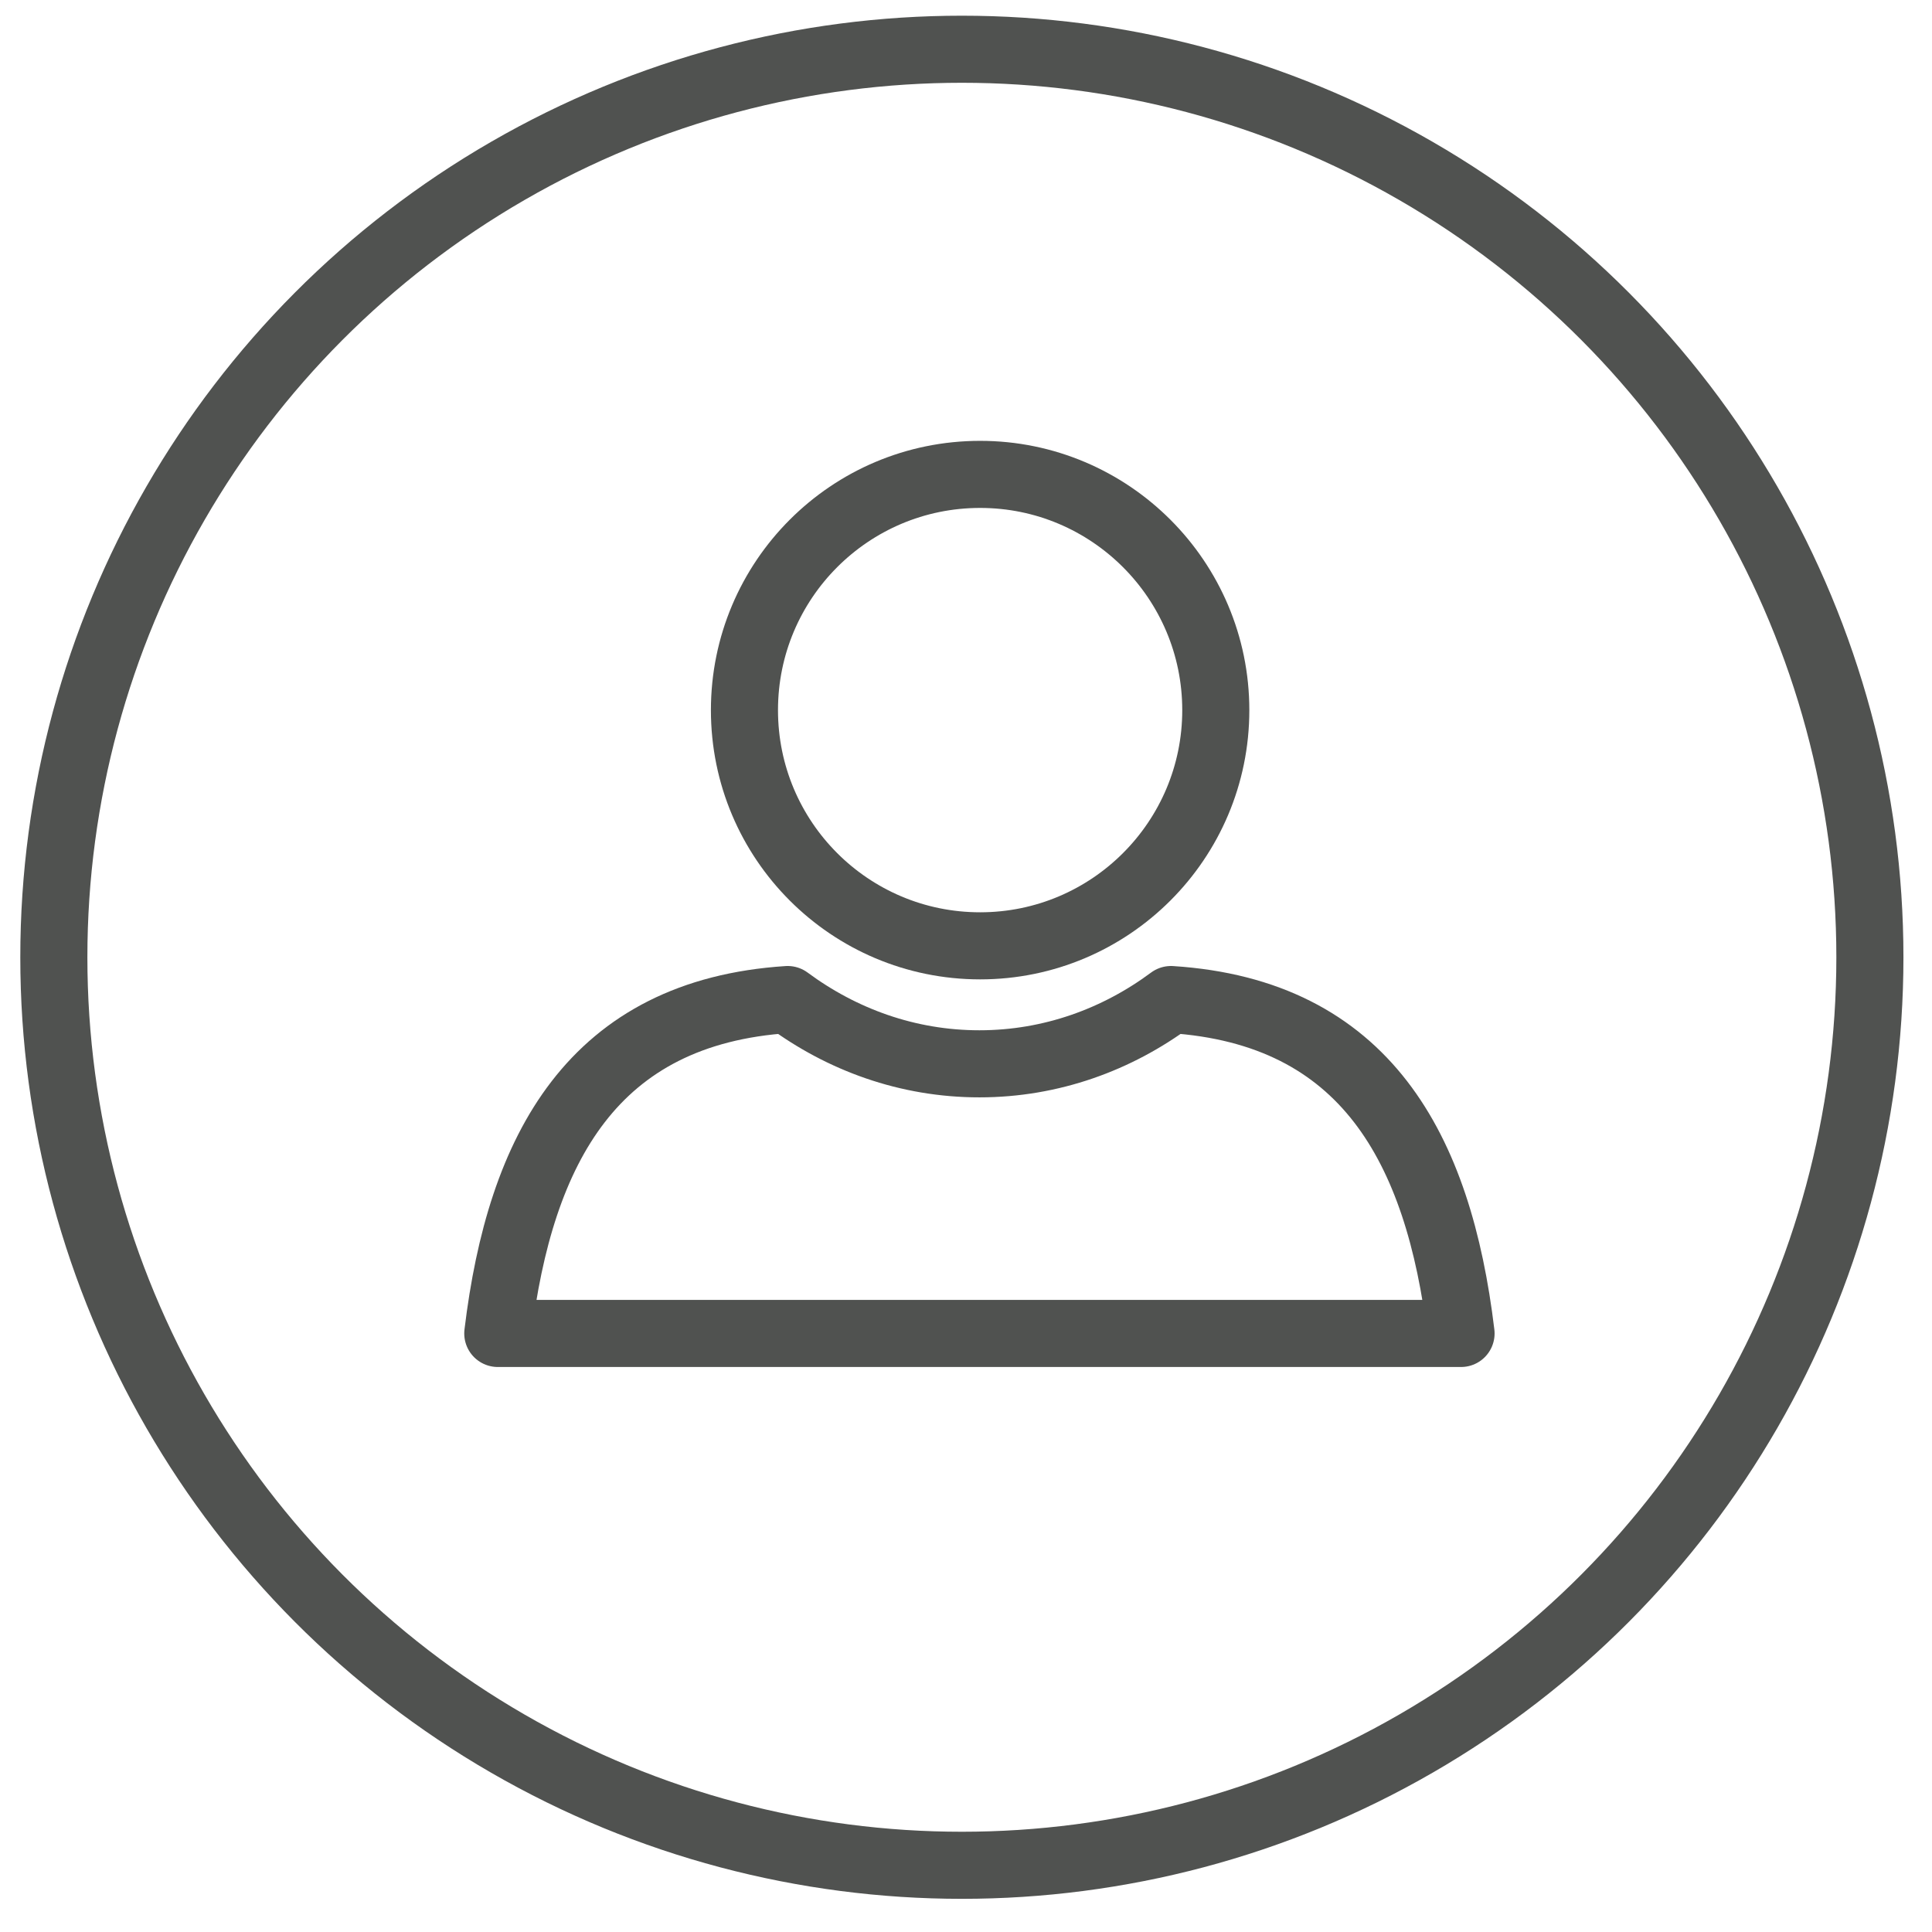 <?xml version="1.0" encoding="utf-8"?>
<!-- Generator: Adobe Illustrator 23.1.1, SVG Export Plug-In . SVG Version: 6.00 Build 0)  -->
<svg version="1.2" baseProfile="tiny" id="Layer_1" xmlns="http://www.w3.org/2000/svg" xmlns:xlink="http://www.w3.org/1999/xlink"
	 x="0px" y="0px" viewBox="0 0 144 144" xml:space="preserve">
<g>
	
		<circle fill="none" stroke="#505250" stroke-width="5" stroke-linecap="round" stroke-linejoin="round" stroke-miterlimit="10" cx="71.692" cy="71.349" r="67.679"/>
	<g>
		<path fill="none" stroke="#505250" stroke-width="5" stroke-linecap="round" stroke-linejoin="round" stroke-miterlimit="10" d="
			M73.053,70.497c9.696,0,17.565-7.869,17.565-17.566s-7.869-17.573-17.565-17.573c-9.71,0-17.566,7.875-17.566,17.573
			S63.343,70.497,73.053,70.497z"/>
	</g>
</g>
<g>
	<path fill="none" stroke="#505250" stroke-width="5" stroke-linecap="round" stroke-linejoin="round" stroke-miterlimit="10" d="
		M108.898,99.388c-1.666-13.815-7.127-23.955-21.619-24.888c-4.007,2.975-8.917,4.791-14.278,4.791
		c-5.374,0-10.271-1.816-14.292-4.791c-14.492,0.94-19.94,11.079-21.607,24.888H108.898z"/>
</g>
</svg>
